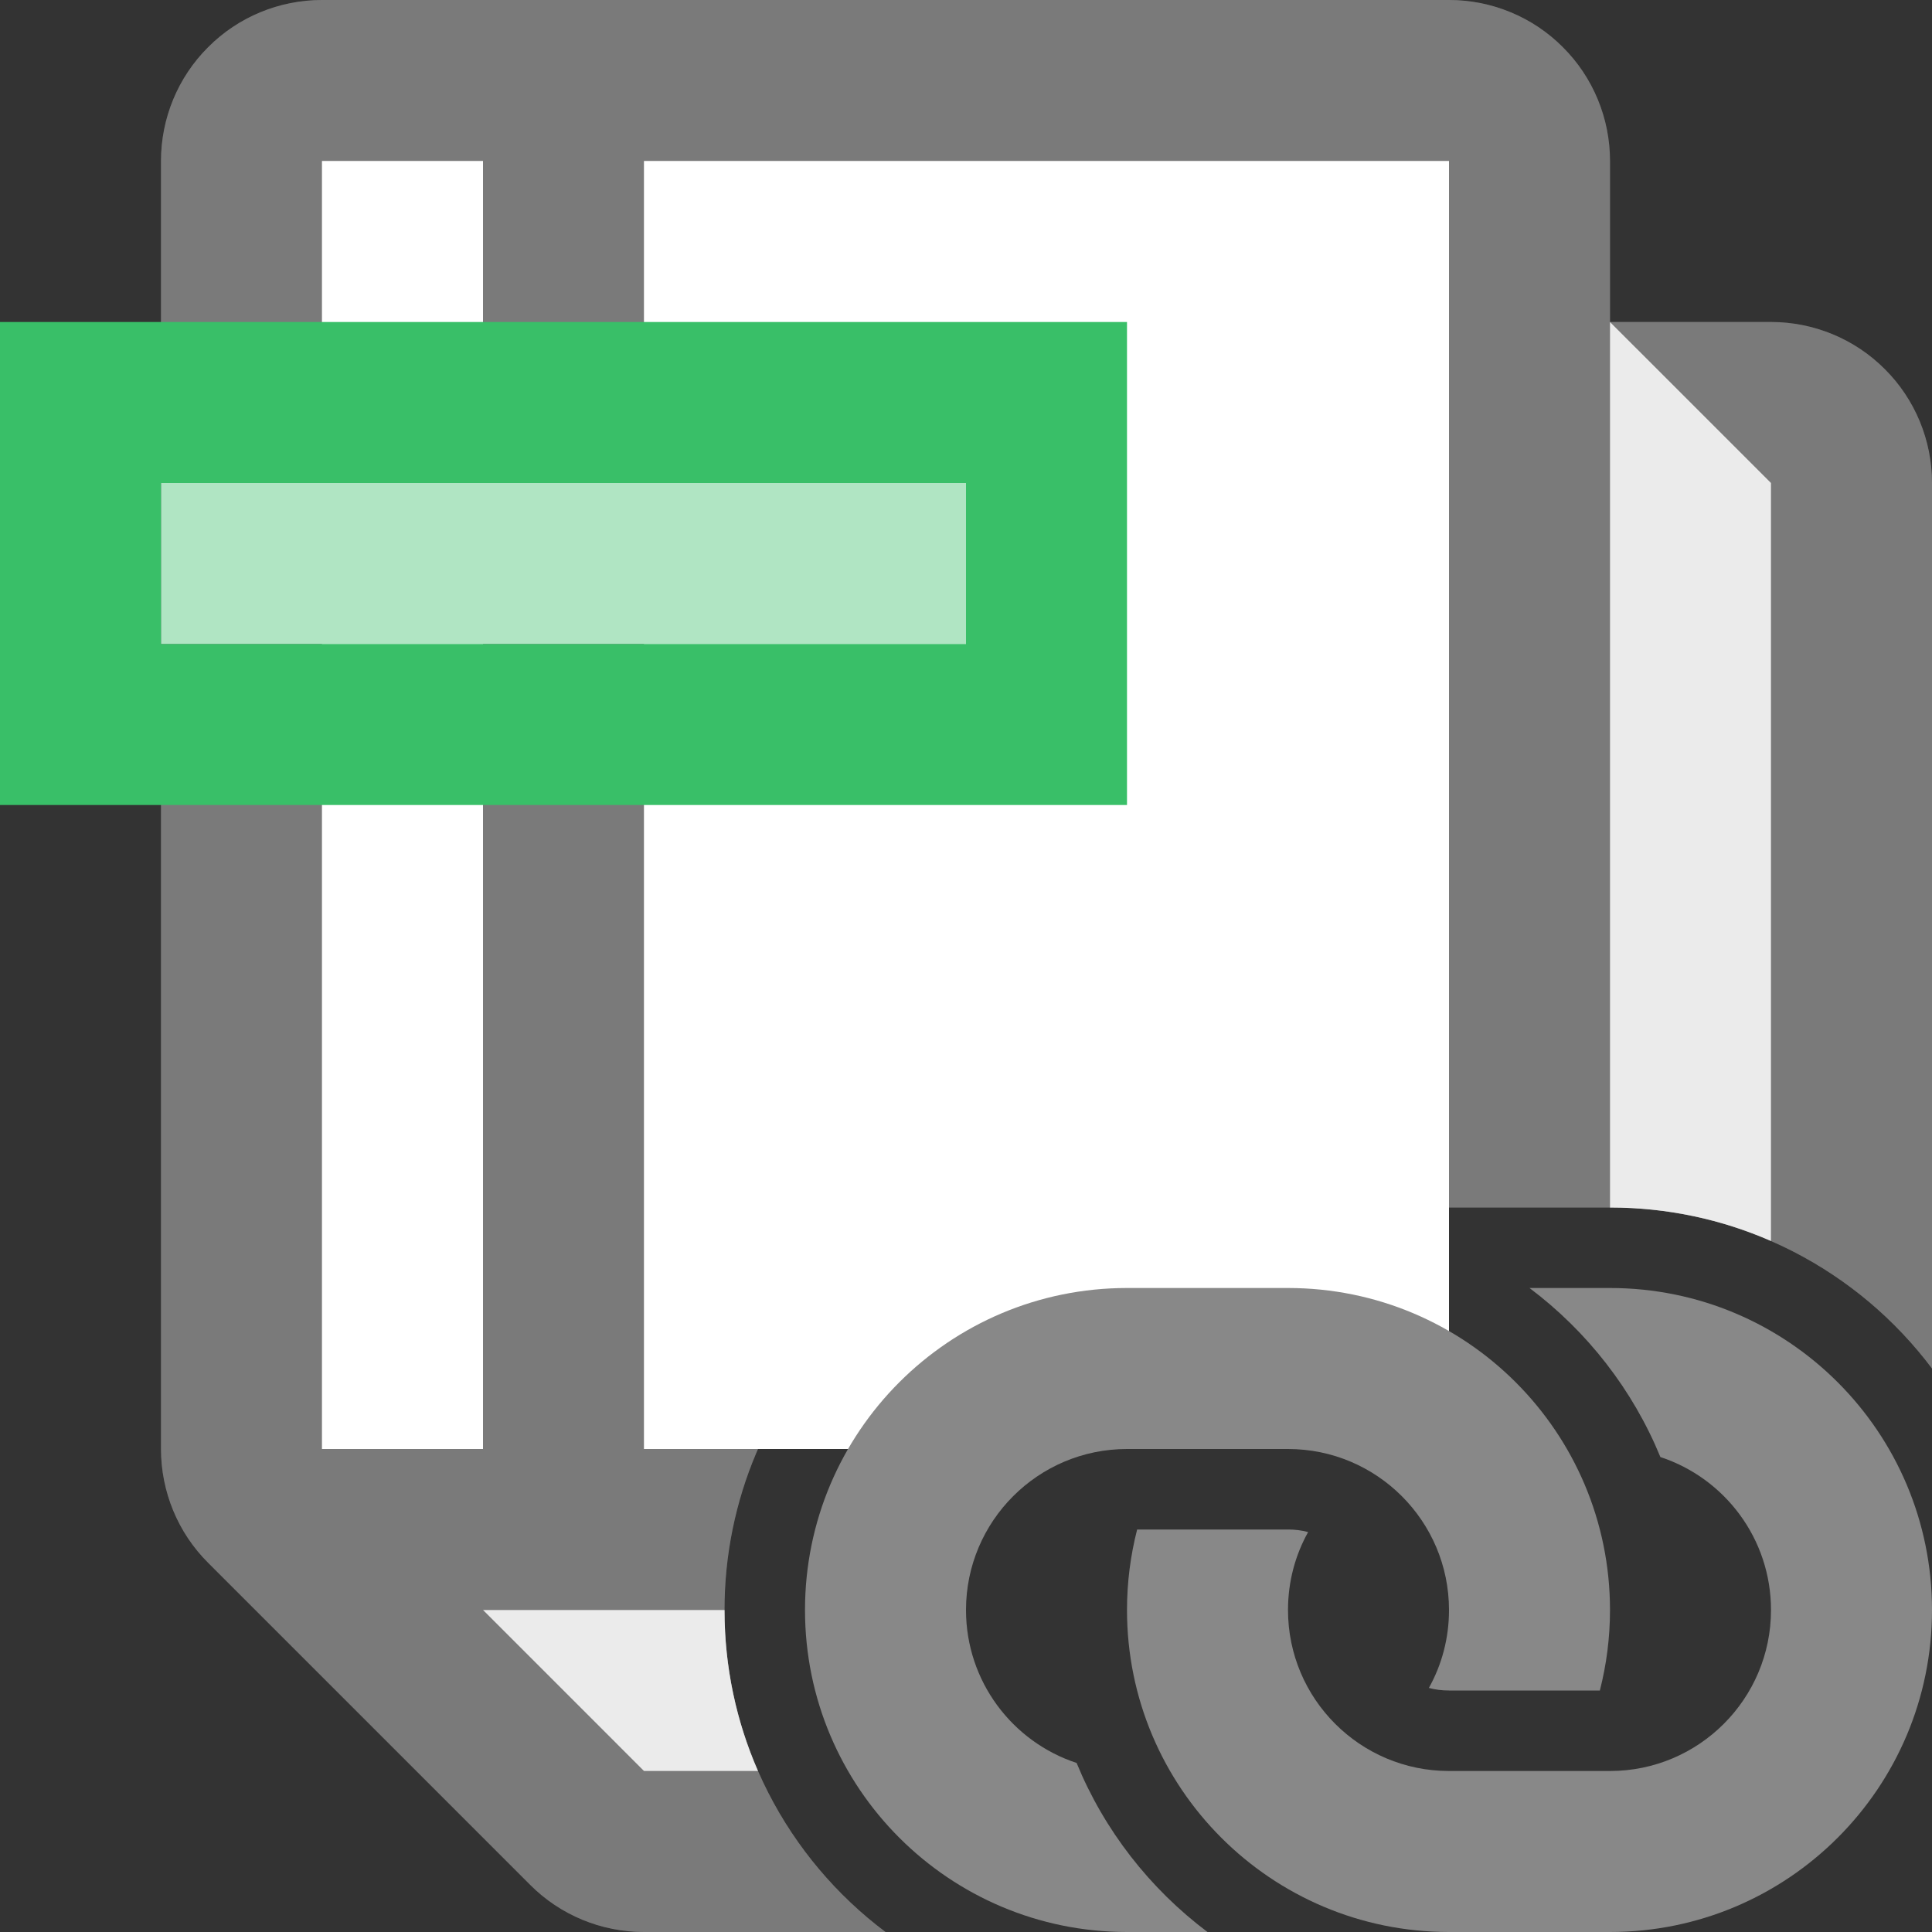 <svg width="12" height="12" viewBox="0 0 12 12" fill="none" xmlns="http://www.w3.org/2000/svg">
<rect x="0" y="0" width="12" height="12" fill="#333333" stroke="none"/>
<path opacity="0.5" fill-rule="evenodd" clip-rule="evenodd" d="M11 2H10V1C10 0.735 9.895 0.48 9.707 0.293C9.52 0.105 9.265 0 9 0H2C1.735 0 1.48 0.105 1.293 0.293C1.105 0.48 1 0.735 1 1V9C1 9.265 1.105 9.52 1.293 9.707L3.293 11.707C3.48 11.895 3.735 12 4 12H5.5C4.893 11.544 4.5 10.818 4.5 10C4.5 8.619 5.619 7.5 7 7.5H10C10.818 7.5 11.544 7.893 12 8.5V3C12 2.735 11.895 2.48 11.707 2.293C11.52 2.105 11.265 2 11 2Z" fill="white"/>
<path fill-rule="evenodd" clip-rule="evenodd" d="M10 7.5V2L11 3V7.708C10.694 7.574 10.356 7.5 10 7.5ZM4.5 10H3L4 11H4.708C4.574 10.694 4.5 10.356 4.5 10Z" fill="#EBEBEB"/>
<path opacity="0.2" fill-rule="evenodd" clip-rule="evenodd" d="M10 2H11C11.265 2 11.52 2.105 11.707 2.293C11.895 2.48 12 2.735 12 3V8.5C11.742 8.157 11.398 7.882 11 7.708V3L10 2ZM10 7.5V2V1C10 0.735 9.895 0.48 9.707 0.293C9.52 0.105 9.265 0 9 0H2C1.735 0 1.48 0.105 1.293 0.293C1.105 0.48 1 0.735 1 1V9C1 9.265 1.105 9.52 1.293 9.707L3.293 11.707C3.48 11.895 3.735 12 4 12H5.5C5.157 11.742 4.882 11.398 4.708 11H4L3 10H4.5C4.5 9.644 4.574 9.306 4.708 9H4V1H9V7.5H10ZM3 1H2V9H3V1Z" fill="black"/>
<path d="M9 1H4V9H9V1Z" fill="white"/>
<path d="M3 1H2V9H3V1Z" fill="white"/>
<path d="M6 3H1V4H6V3Z" fill="#B0E5C3"/>
<path d="M6 3V4H1V3H6ZM7 2H0V5H7V2Z" fill="#39BF68"/>
<path d="M8 9H7C6.448 9 6 9.448 6 10C6 10.443 6.288 10.819 6.687 10.95C6.859 11.369 7.142 11.731 7.5 12H7C5.895 12 5 11.105 5 10C5 8.895 5.895 8 7 8H8C9.105 8 10 8.895 10 10C10 10.173 9.978 10.34 9.937 10.5H9C8.957 10.5 8.915 10.495 8.875 10.484C8.955 10.341 9 10.176 9 10C9 9.448 8.552 9 8 9Z" fill="#888888"/>
<path d="M7 10C7 9.827 7.022 9.66 7.063 9.5H8C8.043 9.5 8.085 9.505 8.125 9.516C8.045 9.659 8 9.824 8 10C8 10.552 8.448 11 9 11H10C10.552 11 11 10.552 11 10C11 9.557 10.712 9.181 10.313 9.05C10.141 8.631 9.858 8.269 9.5 8H10C11.105 8 12 8.895 12 10C12 11.105 11.105 12 10 12H9C7.895 12 7 11.105 7 10Z" fill="#888888"/>
</svg>
